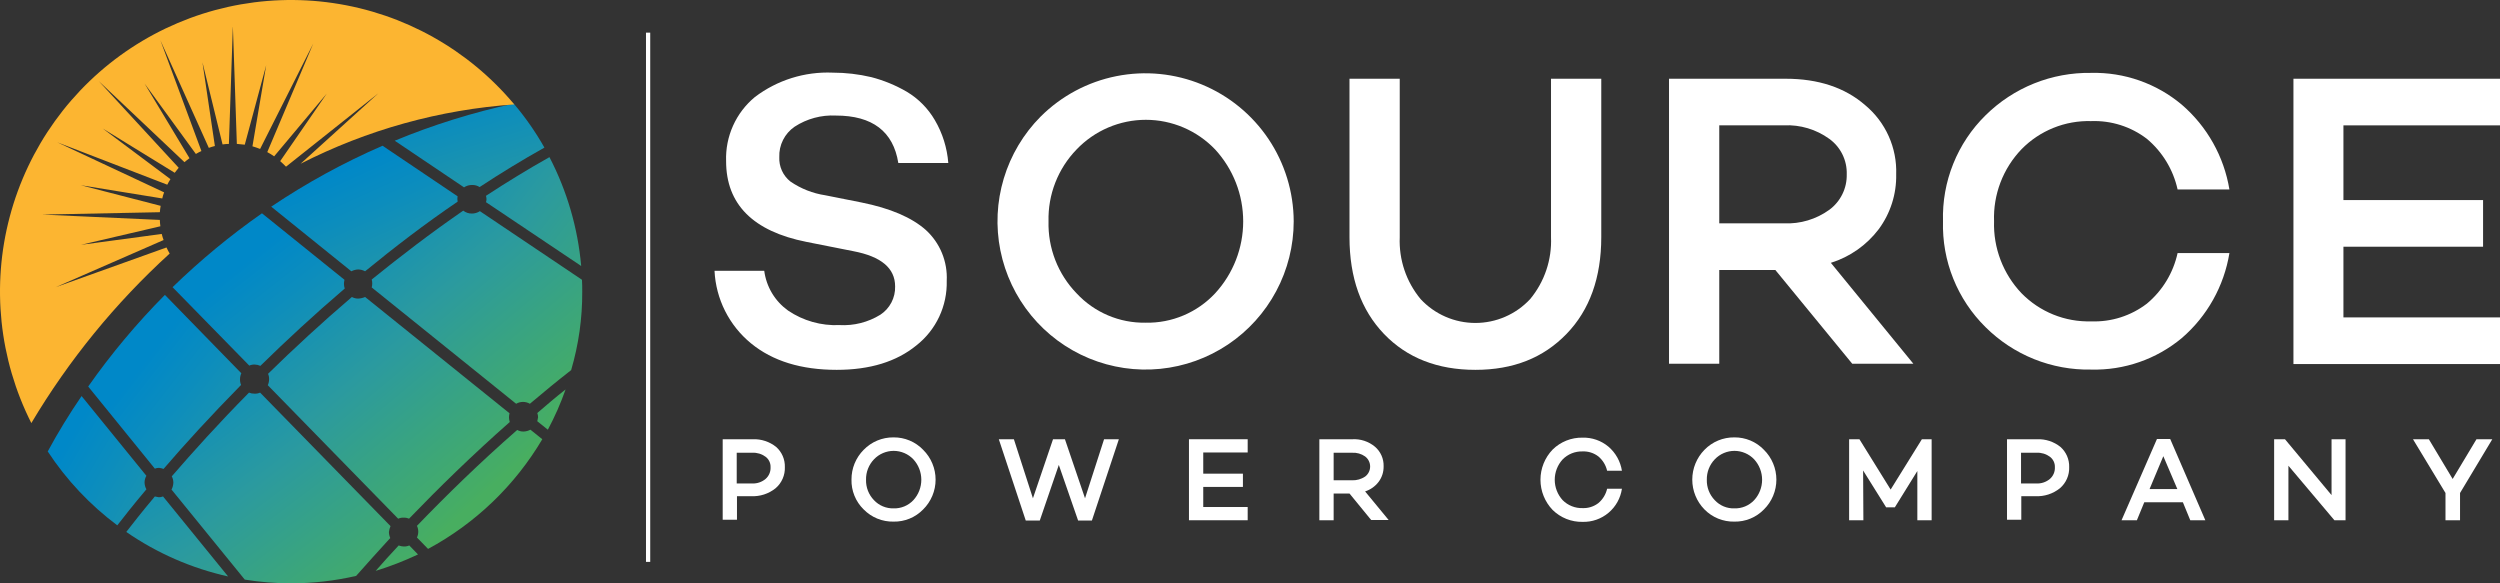 <svg width="210" height="49" viewBox="0 0 210 49" fill="none" xmlns="http://www.w3.org/2000/svg">
<rect x="0" y="0" width="210" height="49" fill="#333333" stroke="none"/>
<path d="M69.948 6.102C71.04 6.102 72.129 6.229 73.192 6.48C74.235 6.751 75.237 7.163 76.169 7.705C77.142 8.286 77.953 9.105 78.524 10.085C79.171 11.185 79.558 12.417 79.657 13.69H75.458C75.036 11.042 73.281 9.707 70.215 9.707C68.99 9.645 67.778 9.972 66.749 10.642C66.336 10.924 66.001 11.307 65.776 11.755C65.55 12.202 65.442 12.7 65.461 13.2C65.443 13.591 65.519 13.981 65.681 14.337C65.843 14.693 66.088 15.005 66.394 15.248C67.272 15.85 68.275 16.246 69.328 16.404L72.35 17.005C74.794 17.495 76.593 18.273 77.77 19.319C78.36 19.857 78.823 20.52 79.126 21.258C79.429 21.997 79.566 22.794 79.525 23.591C79.552 24.633 79.335 25.667 78.891 26.61C78.448 27.552 77.79 28.378 76.97 29.02C75.304 30.378 73.082 31.067 70.284 31.067C67.306 31.067 64.905 30.333 63.086 28.842C62.177 28.098 61.435 27.17 60.906 26.12C60.378 25.07 60.076 23.92 60.02 22.746H64.196C64.283 23.409 64.504 24.048 64.847 24.622C65.19 25.196 65.648 25.693 66.191 26.083C67.465 26.948 68.985 27.377 70.523 27.307C71.726 27.374 72.92 27.071 73.946 26.439C74.34 26.182 74.661 25.828 74.878 25.411C75.096 24.994 75.204 24.529 75.19 24.058C75.19 22.523 74.013 21.544 71.68 21.099L67.748 20.32C63.26 19.43 60.993 17.161 60.993 13.534C60.957 12.51 61.157 11.492 61.577 10.557C61.997 9.623 62.626 8.799 63.415 8.147C65.289 6.726 67.599 6.003 69.948 6.102Z" fill="white"/>
<path d="M87.41 9.797C89.152 8.059 91.368 6.875 93.779 6.396C96.191 5.916 98.69 6.161 100.963 7.101C103.236 8.04 105.18 9.632 106.552 11.675C107.923 13.719 108.661 16.123 108.671 18.586C108.671 20.633 108.167 22.649 107.203 24.455C106.24 26.261 104.847 27.802 103.148 28.94C101.449 30.079 99.495 30.78 97.461 30.983C95.426 31.186 93.374 30.883 91.484 30.102C89.594 29.32 87.925 28.085 86.626 26.504C85.326 24.923 84.436 23.046 84.033 21.039C83.63 19.031 83.728 16.955 84.317 14.994C84.906 13.034 85.968 11.248 87.41 9.797ZM96.23 27.107C97.323 27.129 98.407 26.921 99.414 26.495C100.421 26.07 101.327 25.437 102.073 24.637C103.587 22.991 104.428 20.835 104.428 18.597C104.428 16.358 103.587 14.202 102.073 12.556C101.321 11.768 100.418 11.141 99.417 10.713C98.417 10.285 97.34 10.064 96.252 10.064C95.164 10.064 94.088 10.285 93.087 10.713C92.087 11.141 91.183 11.768 90.431 12.556C89.658 13.354 89.052 14.298 88.648 15.333C88.243 16.369 88.049 17.474 88.076 18.586C88.047 19.701 88.24 20.81 88.644 21.849C89.049 22.889 89.656 23.836 90.431 24.637C91.171 25.434 92.069 26.065 93.068 26.49C94.067 26.916 95.144 27.125 96.23 27.106L96.23 27.107Z" fill="white"/>
<path d="M134.507 6.614V19.919C134.507 23.324 133.529 26.041 131.596 28.041C129.641 30.066 127.109 31.067 123.932 31.067C120.755 31.067 118.178 30.065 116.245 28.041C114.334 26.039 113.357 23.346 113.357 19.919V6.614H117.578V19.919C117.498 21.813 118.124 23.668 119.333 25.126C119.921 25.758 120.633 26.262 121.424 26.606C122.215 26.951 123.069 27.128 123.932 27.128C124.794 27.128 125.648 26.951 126.439 26.606C127.23 26.262 127.942 25.758 128.531 25.126C129.74 23.668 130.365 21.813 130.285 19.919V6.614H134.507Z" fill="white"/>
<path d="M149.128 22.678H144.418V30.555H140.197V6.614H149.994C152.727 6.614 154.971 7.348 156.681 8.839C157.527 9.544 158.202 10.434 158.652 11.441C159.103 12.447 159.318 13.544 159.28 14.646C159.313 16.302 158.797 17.922 157.813 19.252C156.799 20.59 155.393 21.578 153.792 22.078L160.723 30.555H155.589L149.128 22.678ZM144.418 18.761H149.861C151.218 18.821 152.557 18.422 153.659 17.626C154.125 17.284 154.502 16.834 154.757 16.315C155.013 15.796 155.139 15.223 155.126 14.644C155.144 14.065 155.02 13.49 154.764 12.97C154.508 12.45 154.129 12.001 153.659 11.662C152.557 10.866 151.218 10.466 149.861 10.527H144.418V18.761Z" fill="white"/>
<path d="M175.653 26.995C177.341 27.059 178.999 26.532 180.341 25.504C181.648 24.414 182.555 22.919 182.918 21.255H187.272C186.819 24.032 185.403 26.561 183.273 28.397C181.138 30.176 178.43 31.117 175.653 31.044C174.013 31.076 172.383 30.777 170.861 30.166C169.338 29.554 167.954 28.642 166.79 27.484C165.614 26.327 164.69 24.939 164.074 23.408C163.458 21.876 163.165 20.234 163.212 18.584C163.163 16.933 163.456 15.291 164.072 13.759C164.687 12.227 165.612 10.84 166.789 9.684C167.956 8.53 169.341 7.621 170.862 7.009C172.384 6.398 174.013 6.097 175.652 6.123C178.432 6.055 181.141 7.004 183.272 8.794C185.397 10.624 186.812 13.144 187.271 15.914H182.918C182.55 14.252 181.644 12.758 180.341 11.664C178.999 10.636 177.342 10.11 175.654 10.173C174.57 10.142 173.492 10.336 172.487 10.742C171.481 11.148 170.57 11.757 169.811 12.532C169.04 13.334 168.438 14.283 168.041 15.322C167.644 16.362 167.46 17.471 167.501 18.584C167.465 19.696 167.652 20.803 168.048 21.842C168.445 22.881 169.044 23.831 169.811 24.636C170.57 25.41 171.481 26.02 172.486 26.426C173.492 26.832 174.57 27.026 175.653 26.995Z" fill="white"/>
<path d="M196.848 10.531V16.806H208.578V20.724H196.848V26.662H210V30.58H192.649V6.614H210V10.531H196.848Z" fill="white"/>
<path d="M60.684 36.896H63.239C63.947 36.869 64.641 37.098 65.195 37.541C65.433 37.752 65.622 38.013 65.749 38.305C65.876 38.597 65.937 38.913 65.928 39.232C65.941 39.568 65.878 39.903 65.743 40.211C65.609 40.52 65.406 40.793 65.151 41.012C64.567 41.481 63.832 41.719 63.085 41.679H61.906V43.66H60.706V36.896H60.684ZM61.884 40.612H63.194C63.598 40.627 63.994 40.492 64.305 40.233C64.445 40.113 64.555 39.962 64.628 39.792C64.702 39.623 64.735 39.438 64.727 39.254C64.735 39.082 64.7 38.911 64.627 38.756C64.553 38.601 64.442 38.466 64.305 38.364C63.983 38.129 63.591 38.011 63.194 38.03H61.884V40.612Z" fill="white"/>
<path d="M72.547 37.786C72.873 37.45 73.263 37.184 73.695 37.004C74.126 36.824 74.59 36.735 75.057 36.74C75.522 36.735 75.982 36.825 76.41 37.005C76.838 37.184 77.225 37.45 77.546 37.786C77.876 38.113 78.139 38.503 78.318 38.933C78.498 39.362 78.59 39.823 78.59 40.289C78.59 40.755 78.498 41.216 78.318 41.645C78.139 42.075 77.876 42.465 77.546 42.792C77.223 43.125 76.836 43.387 76.408 43.563C75.98 43.739 75.52 43.825 75.057 43.816C74.591 43.825 74.128 43.74 73.697 43.564C73.265 43.388 72.874 43.125 72.547 42.792C72.213 42.466 71.95 42.075 71.774 41.642C71.598 41.209 71.513 40.745 71.525 40.278C71.523 39.816 71.612 39.357 71.787 38.929C71.963 38.502 72.221 38.113 72.547 37.786ZM75.057 42.703C75.368 42.713 75.677 42.657 75.964 42.538C76.252 42.419 76.51 42.24 76.724 42.013C77.153 41.546 77.391 40.934 77.391 40.299C77.391 39.664 77.153 39.053 76.724 38.585C76.51 38.36 76.254 38.181 75.969 38.059C75.684 37.937 75.378 37.873 75.068 37.873C74.759 37.873 74.452 37.937 74.168 38.059C73.883 38.181 73.626 38.36 73.413 38.585C72.973 39.046 72.733 39.662 72.747 40.299C72.738 40.615 72.793 40.929 72.907 41.224C73.022 41.518 73.194 41.787 73.413 42.013C73.623 42.238 73.878 42.415 74.162 42.534C74.445 42.653 74.75 42.711 75.057 42.703Z" fill="white"/>
<path d="M93.985 36.896L91.719 43.727H90.562L88.941 39.054L87.341 43.727H86.164L83.9 36.896H85.166L86.766 41.857L88.454 36.896H89.454L91.142 41.857L92.742 36.896H93.985Z" fill="white"/>
<path d="M101.073 38.008V39.788H104.405V40.901H101.073V42.589H104.805V43.701H99.873V36.896H104.805V38.008H101.073Z" fill="white"/>
<path d="M113.359 41.457H112.026V43.704H110.826V36.896H113.603C114.288 36.858 114.962 37.081 115.491 37.519C115.728 37.721 115.918 37.974 116.045 38.259C116.172 38.544 116.233 38.854 116.224 39.166C116.234 39.638 116.086 40.1 115.802 40.478C115.515 40.855 115.119 41.134 114.669 41.279L116.646 43.681H115.179L113.359 41.457ZM112.026 40.345H113.581C113.967 40.357 114.348 40.248 114.669 40.033C114.8 39.935 114.907 39.807 114.98 39.66C115.053 39.514 115.091 39.352 115.091 39.188C115.091 39.024 115.053 38.862 114.98 38.715C114.907 38.568 114.8 38.441 114.669 38.342C114.352 38.118 113.968 38.008 113.581 38.031H112.026V40.345Z" fill="white"/>
<path d="M132.931 42.681C133.412 42.701 133.884 42.552 134.265 42.258C134.633 41.948 134.891 41.526 134.998 41.056H136.242C136.125 41.845 135.724 42.564 135.114 43.076C134.504 43.589 133.727 43.859 132.931 43.837C132.468 43.846 132.007 43.761 131.576 43.59C131.145 43.418 130.752 43.161 130.421 42.836C129.766 42.154 129.399 41.245 129.399 40.299C129.399 39.353 129.766 38.444 130.421 37.763C130.752 37.437 131.145 37.181 131.576 37.009C132.007 36.837 132.468 36.754 132.931 36.762C133.725 36.74 134.5 37.009 135.109 37.519C135.715 38.038 136.116 38.755 136.242 39.544H134.998C134.891 39.074 134.633 38.652 134.265 38.342C133.884 38.048 133.412 37.898 132.931 37.919C132.623 37.911 132.316 37.966 132.029 38.08C131.743 38.195 131.483 38.367 131.265 38.587C130.836 39.054 130.598 39.666 130.598 40.301C130.598 40.935 130.836 41.547 131.265 42.015C131.483 42.234 131.743 42.406 132.03 42.52C132.316 42.635 132.623 42.689 132.931 42.681Z" fill="white"/>
<path d="M143.173 37.786C143.499 37.45 143.889 37.184 144.321 37.004C144.752 36.824 145.216 36.735 145.684 36.74C146.148 36.735 146.608 36.825 147.036 37.004C147.464 37.184 147.851 37.45 148.172 37.786C148.503 38.113 148.765 38.503 148.944 38.933C149.124 39.362 149.216 39.823 149.216 40.289C149.216 40.755 149.124 41.216 148.944 41.645C148.765 42.075 148.503 42.465 148.172 42.792C147.849 43.125 147.462 43.387 147.034 43.563C146.606 43.739 146.146 43.825 145.684 43.816C145.218 43.825 144.754 43.74 144.323 43.564C143.891 43.388 143.5 43.125 143.173 42.792C142.518 42.124 142.151 41.225 142.151 40.289C142.151 39.353 142.518 38.454 143.173 37.786ZM145.684 42.703C145.994 42.713 146.303 42.657 146.591 42.538C146.878 42.419 147.137 42.24 147.35 42.013C147.779 41.546 148.017 40.934 148.017 40.299C148.017 39.664 147.779 39.053 147.35 38.585C147.137 38.36 146.88 38.181 146.595 38.059C146.311 37.937 146.004 37.873 145.695 37.873C145.385 37.873 145.078 37.937 144.794 38.059C144.509 38.181 144.253 38.36 144.039 38.585C143.599 39.046 143.359 39.662 143.373 40.299C143.364 40.615 143.419 40.929 143.533 41.224C143.648 41.518 143.82 41.787 144.039 42.013C144.248 42.24 144.503 42.418 144.787 42.537C145.07 42.656 145.376 42.713 145.684 42.703Z" fill="white"/>
<path d="M162.257 36.896V43.704H161.057V39.565L159.168 42.614H158.435L156.502 39.521L156.524 43.704H155.326V36.896H156.192L158.814 41.123L161.438 36.896H162.257Z" fill="white"/>
<path d="M168.567 36.896H171.122C171.83 36.869 172.524 37.098 173.078 37.541C173.316 37.752 173.505 38.013 173.632 38.305C173.759 38.597 173.82 38.913 173.811 39.232C173.824 39.568 173.761 39.903 173.626 40.211C173.492 40.52 173.289 40.793 173.034 41.012C172.45 41.481 171.715 41.719 170.968 41.679H169.789V43.66H168.589V36.896H168.567ZM169.767 40.612H171.077C171.481 40.627 171.877 40.492 172.188 40.233C172.328 40.113 172.438 39.962 172.511 39.792C172.585 39.623 172.618 39.438 172.61 39.254C172.618 39.082 172.583 38.911 172.51 38.756C172.436 38.601 172.325 38.466 172.188 38.364C171.866 38.129 171.474 38.011 171.077 38.03H169.767V40.612Z" fill="white"/>
<path d="M183.363 42.192H180.119L179.497 43.705H178.208L181.185 36.874H182.296L185.25 43.705H183.984L183.363 42.192ZM182.896 41.079L181.719 38.32L180.564 41.079H182.896Z" fill="white"/>
<path d="M197.026 36.896V43.704H196.093L192.227 39.121V43.704H191.027V36.896H191.938L195.85 41.59V36.896H197.026Z" fill="white"/>
<path d="M209.353 36.896L206.643 41.412V43.704H205.421V41.412L202.691 36.896H204.024L206.023 40.233L208.023 36.896H209.353Z" fill="white"/>
<path d="M13.007 41.702C11.94 42.97 11.14 43.994 10.607 44.684C13.192 46.469 16.096 47.738 19.161 48.422L13.695 41.702C13.582 41.747 13.462 41.77 13.34 41.769L13.007 41.702Z" fill="url(#paint0_linear)"/>
<path d="M32.804 44.194L21.849 32.98C21.702 33.045 21.543 33.076 21.382 33.069C21.222 33.072 21.064 33.041 20.916 32.98C18.339 35.583 16.162 38.008 14.429 40.011C14.517 40.175 14.563 40.359 14.562 40.545C14.555 40.747 14.502 40.945 14.407 41.123L20.561 48.688C21.847 48.893 23.147 48.998 24.449 49C26.288 48.998 28.121 48.789 29.914 48.377C30.802 47.375 31.758 46.308 32.78 45.194C32.709 45.032 32.671 44.858 32.669 44.682C32.69 44.514 32.736 44.349 32.804 44.194Z" fill="url(#paint1_linear)"/>
<path d="M30.667 22.789C33.112 20.787 35.688 18.807 38.442 16.938C38.442 16.871 38.42 16.804 38.42 16.738C38.416 16.655 38.424 16.573 38.442 16.493L32.134 12.242C28.868 13.66 25.738 15.373 22.782 17.36L29.513 22.789C29.692 22.694 29.889 22.641 30.091 22.634C30.293 22.638 30.49 22.691 30.667 22.789Z" fill="url(#paint2_linear)"/>
<path d="M40.288 15.713C42.043 14.556 43.865 13.444 45.731 12.398C44.99 11.088 44.128 9.851 43.154 8.704C39.735 9.439 36.389 10.482 33.157 11.82L38.978 15.738C39.181 15.602 39.422 15.532 39.667 15.538C39.887 15.533 40.103 15.594 40.288 15.713Z" fill="url(#paint3_linear)"/>
<path d="M21.871 30.733C24.004 28.641 26.381 26.438 28.958 24.236C28.913 24.107 28.89 23.972 28.892 23.835C28.896 23.723 28.911 23.611 28.936 23.502L22.005 17.917C19.34 19.782 16.829 21.858 14.495 24.124L20.939 30.711C21.085 30.645 21.245 30.615 21.405 30.622C21.566 30.627 21.725 30.665 21.871 30.733Z" fill="url(#paint4_linear)"/>
<path d="M13.74 39.388C15.473 37.363 17.672 34.96 20.25 32.335C20.186 32.179 20.156 32.013 20.161 31.845C20.164 31.676 20.201 31.509 20.272 31.355L13.851 24.77C11.491 27.149 9.335 29.724 7.408 32.468L13.007 39.366C13.12 39.32 13.241 39.298 13.362 39.299C13.491 39.316 13.618 39.345 13.74 39.388Z" fill="url(#paint5_linear)"/>
<path d="M12.296 39.966L6.853 33.269C5.824 34.769 4.875 36.322 4.009 37.921C5.582 40.315 7.559 42.415 9.852 44.129C10.385 43.439 11.207 42.394 12.297 41.103C12.199 40.926 12.146 40.727 12.142 40.525C12.145 40.328 12.198 40.136 12.296 39.966Z" fill="url(#paint6_linear)"/>
<path d="M40.822 16.982L48.82 22.344C48.538 19.15 47.632 16.043 46.154 13.199C44.332 14.223 42.555 15.313 40.822 16.448C40.849 16.542 40.864 16.639 40.866 16.737C40.864 16.82 40.849 16.903 40.822 16.982Z" fill="url(#paint7_linear)"/>
<path d="M48.908 24.502C48.908 24.169 48.908 23.835 48.886 23.501L40.311 17.738C40.107 17.873 39.867 17.943 39.622 17.938C39.364 17.939 39.114 17.852 38.911 17.693C36.201 19.562 33.646 21.52 31.224 23.478C31.284 23.696 31.284 23.927 31.224 24.145L43.355 33.916C43.53 33.814 43.729 33.76 43.932 33.76C44.135 33.76 44.334 33.814 44.51 33.916C45.643 32.959 46.776 32.024 47.976 31.09C48.605 28.951 48.92 26.732 48.908 24.502Z" fill="url(#paint8_linear)"/>
<path d="M45.132 35.383L46.02 36.095C46.602 35.008 47.1 33.877 47.509 32.713C46.687 33.358 45.909 34.025 45.132 34.693C45.175 34.807 45.198 34.928 45.198 35.05L45.132 35.383Z" fill="url(#paint9_linear)"/>
<path d="M33.49 45.818C32.801 46.553 32.157 47.264 31.557 47.954C32.773 47.577 33.961 47.116 35.112 46.574L34.379 45.817C34.232 45.883 34.073 45.913 33.912 45.906C33.768 45.901 33.625 45.871 33.49 45.818Z" fill="url(#paint10_linear)"/>
<path d="M30.092 25.081C29.905 25.084 29.721 25.038 29.559 24.947C27.004 27.128 24.649 29.308 22.516 31.4C22.582 31.547 22.612 31.706 22.605 31.867C22.602 32.036 22.564 32.203 22.494 32.357L33.446 43.571C33.593 43.505 33.752 43.475 33.913 43.482C34.066 43.477 34.218 43.507 34.357 43.571C36.845 40.99 39.689 38.208 42.821 35.449C42.778 35.32 42.755 35.185 42.755 35.049C42.758 34.937 42.773 34.825 42.799 34.715L30.669 24.947C30.486 25.025 30.291 25.071 30.092 25.081Z" fill="url(#paint11_linear)"/>
<path d="M43.444 36.117C40.311 38.853 37.49 41.612 35.024 44.171C35.097 44.324 35.135 44.492 35.135 44.661C35.135 44.831 35.097 44.998 35.024 45.151L35.957 46.108C39.933 43.969 43.251 40.784 45.553 36.896L44.555 36.094C44.376 36.19 44.179 36.243 43.977 36.25C43.791 36.253 43.607 36.207 43.444 36.117Z" fill="url(#paint12_linear)"/>
<path d="M4.676 24.124L13.741 20.164C13.679 19.996 13.627 19.826 13.585 19.652L6.809 20.564L13.472 19.007C13.446 18.83 13.431 18.652 13.427 18.473L3.543 18.025L13.429 17.825C13.44 17.645 13.463 17.467 13.496 17.291L6.787 15.558L13.63 16.67C13.668 16.496 13.72 16.325 13.785 16.158L4.809 11.953L14.051 15.515C14.132 15.355 14.221 15.199 14.318 15.048L8.633 10.798L14.676 14.514C14.787 14.381 14.898 14.225 15.009 14.091L8.297 6.814L15.496 13.622C15.629 13.511 15.762 13.4 15.918 13.289L12.141 7.014L16.453 12.932C16.604 12.842 16.759 12.76 16.919 12.688L13.474 3.387L17.54 12.421C17.707 12.359 17.877 12.307 18.05 12.265L17.006 5.234L18.695 12.132C18.871 12.106 19.049 12.091 19.228 12.087L19.561 2.186L19.895 12.087L20.561 12.154L22.36 5.481L21.205 12.29C21.427 12.356 21.627 12.423 21.849 12.512L26.315 3.656L22.45 12.777C22.65 12.883 22.843 13.002 23.027 13.134L27.448 7.861L23.536 13.535C23.714 13.69 23.869 13.846 24.025 14.002L31.78 7.837L25.248 13.756C30.836 10.902 36.941 9.207 43.199 8.771C39.347 4.162 33.937 1.132 27.999 0.26C22.061 -0.613 16.01 0.732 10.998 4.039C5.986 7.346 2.364 12.383 0.822 18.192C-0.721 24.001 -0.077 30.175 2.632 35.539C5.784 30.244 9.699 25.446 14.252 21.299C14.155 21.133 14.066 20.962 13.986 20.787L4.676 24.124Z" fill="#FCB531"/>
<path d="M54.619 2.742H54.263V47.198H54.619V2.742Z" fill="white"/>
<defs>
<linearGradient id="paint0_linear" x1="-6.2" y1="24.802" x2="16.895" y2="62.28" gradientUnits="userSpaceOnUse">
<stop offset="0.373" stop-color="#0088C8"/>
<stop offset="0.469" stop-color="#0C8DBD"/>
<stop offset="0.678" stop-color="#2B9A9F"/>
<stop offset="0.979" stop-color="#46AD64"/>
<stop offset="0.994" stop-color="#48AE60"/>
</linearGradient>
<linearGradient id="paint1_linear" x1="-0.495" y1="19.09" x2="26.551" y2="54.816" gradientUnits="userSpaceOnUse">
<stop offset="0.373" stop-color="#0088C8"/>
<stop offset="0.469" stop-color="#0C8DBD"/>
<stop offset="0.678" stop-color="#2B9A9F"/>
<stop offset="0.979" stop-color="#46AD64"/>
<stop offset="0.994" stop-color="#48AE60"/>
</linearGradient>
<linearGradient id="paint2_linear" x1="16.142" y1="2.434" x2="33.601" y2="41.002" gradientUnits="userSpaceOnUse">
<stop offset="0.373" stop-color="#0088C8"/>
<stop offset="0.469" stop-color="#0C8DBD"/>
<stop offset="0.678" stop-color="#2B9A9F"/>
<stop offset="0.979" stop-color="#46AD64"/>
<stop offset="0.994" stop-color="#48AE60"/>
</linearGradient>
<linearGradient id="paint3_linear" x1="23.236" y1="-4.674" x2="35.189" y2="33.6" gradientUnits="userSpaceOnUse">
<stop offset="0.373" stop-color="#0088C8"/>
<stop offset="0.469" stop-color="#0C8DBD"/>
<stop offset="0.678" stop-color="#2B9A9F"/>
<stop offset="0.979" stop-color="#46AD64"/>
<stop offset="0.994" stop-color="#48AE60"/>
</linearGradient>
<linearGradient id="paint4_linear" x1="8.204" y1="10.382" x2="35.916" y2="45.716" gradientUnits="userSpaceOnUse">
<stop offset="0.373" stop-color="#0088C8"/>
<stop offset="0.469" stop-color="#0C8DBD"/>
<stop offset="0.678" stop-color="#2B9A9F"/>
<stop offset="0.979" stop-color="#46AD64"/>
<stop offset="0.994" stop-color="#48AE60"/>
</linearGradient>
<linearGradient id="paint5_linear" x1="-0.014" y1="18.615" x2="35.438" y2="46.12" gradientUnits="userSpaceOnUse">
<stop offset="0.373" stop-color="#0088C8"/>
<stop offset="0.469" stop-color="#0C8DBD"/>
<stop offset="0.678" stop-color="#2B9A9F"/>
<stop offset="0.979" stop-color="#46AD64"/>
<stop offset="0.994" stop-color="#48AE60"/>
</linearGradient>
<linearGradient id="paint6_linear" x1="-5.944" y1="24.548" x2="31.841" y2="46.587" gradientUnits="userSpaceOnUse">
<stop offset="0.373" stop-color="#0088C8"/>
<stop offset="0.469" stop-color="#0C8DBD"/>
<stop offset="0.678" stop-color="#2B9A9F"/>
<stop offset="0.979" stop-color="#46AD64"/>
<stop offset="0.994" stop-color="#48AE60"/>
</linearGradient>
<linearGradient id="paint7_linear" x1="23.498" y1="-4.935" x2="59.091" y2="22.329" gradientUnits="userSpaceOnUse">
<stop offset="0.373" stop-color="#0088C8"/>
<stop offset="0.469" stop-color="#0C8DBD"/>
<stop offset="0.678" stop-color="#2B9A9F"/>
<stop offset="0.979" stop-color="#46AD64"/>
<stop offset="0.994" stop-color="#48AE60"/>
</linearGradient>
<linearGradient id="paint8_linear" x1="17.413" y1="1.162" x2="46.4" y2="35.664" gradientUnits="userSpaceOnUse">
<stop offset="0.373" stop-color="#0088C8"/>
<stop offset="0.469" stop-color="#0C8DBD"/>
<stop offset="0.678" stop-color="#2B9A9F"/>
<stop offset="0.979" stop-color="#46AD64"/>
<stop offset="0.994" stop-color="#48AE60"/>
</linearGradient>
<linearGradient id="paint9_linear" x1="15.451" y1="3.122" x2="53.85" y2="22.121" gradientUnits="userSpaceOnUse">
<stop offset="0.373" stop-color="#0088C8"/>
<stop offset="0.469" stop-color="#0C8DBD"/>
<stop offset="0.678" stop-color="#2B9A9F"/>
<stop offset="0.979" stop-color="#46AD64"/>
<stop offset="0.994" stop-color="#48AE60"/>
</linearGradient>
<linearGradient id="paint10_linear" x1="2.357" y1="16.228" x2="16.252" y2="54.761" gradientUnits="userSpaceOnUse">
<stop offset="0.373" stop-color="#0088C8"/>
<stop offset="0.469" stop-color="#0C8DBD"/>
<stop offset="0.678" stop-color="#2B9A9F"/>
<stop offset="0.979" stop-color="#46AD64"/>
<stop offset="0.994" stop-color="#48AE60"/>
</linearGradient>
<linearGradient id="paint11_linear" x1="8.813" y1="9.769" x2="37.772" y2="44.312" gradientUnits="userSpaceOnUse">
<stop offset="0.373" stop-color="#0088C8"/>
<stop offset="0.469" stop-color="#0C8DBD"/>
<stop offset="0.678" stop-color="#2B9A9F"/>
<stop offset="0.979" stop-color="#46AD64"/>
<stop offset="0.994" stop-color="#48AE60"/>
</linearGradient>
<linearGradient id="paint12_linear" x1="8.942" y1="9.64" x2="39.214" y2="43.173" gradientUnits="userSpaceOnUse">
<stop offset="0.373" stop-color="#0088C8"/>
<stop offset="0.469" stop-color="#0C8DBD"/>
<stop offset="0.678" stop-color="#2B9A9F"/>
<stop offset="0.979" stop-color="#46AD64"/>
<stop offset="0.994" stop-color="#48AE60"/>
</linearGradient>
</defs>
</svg>
